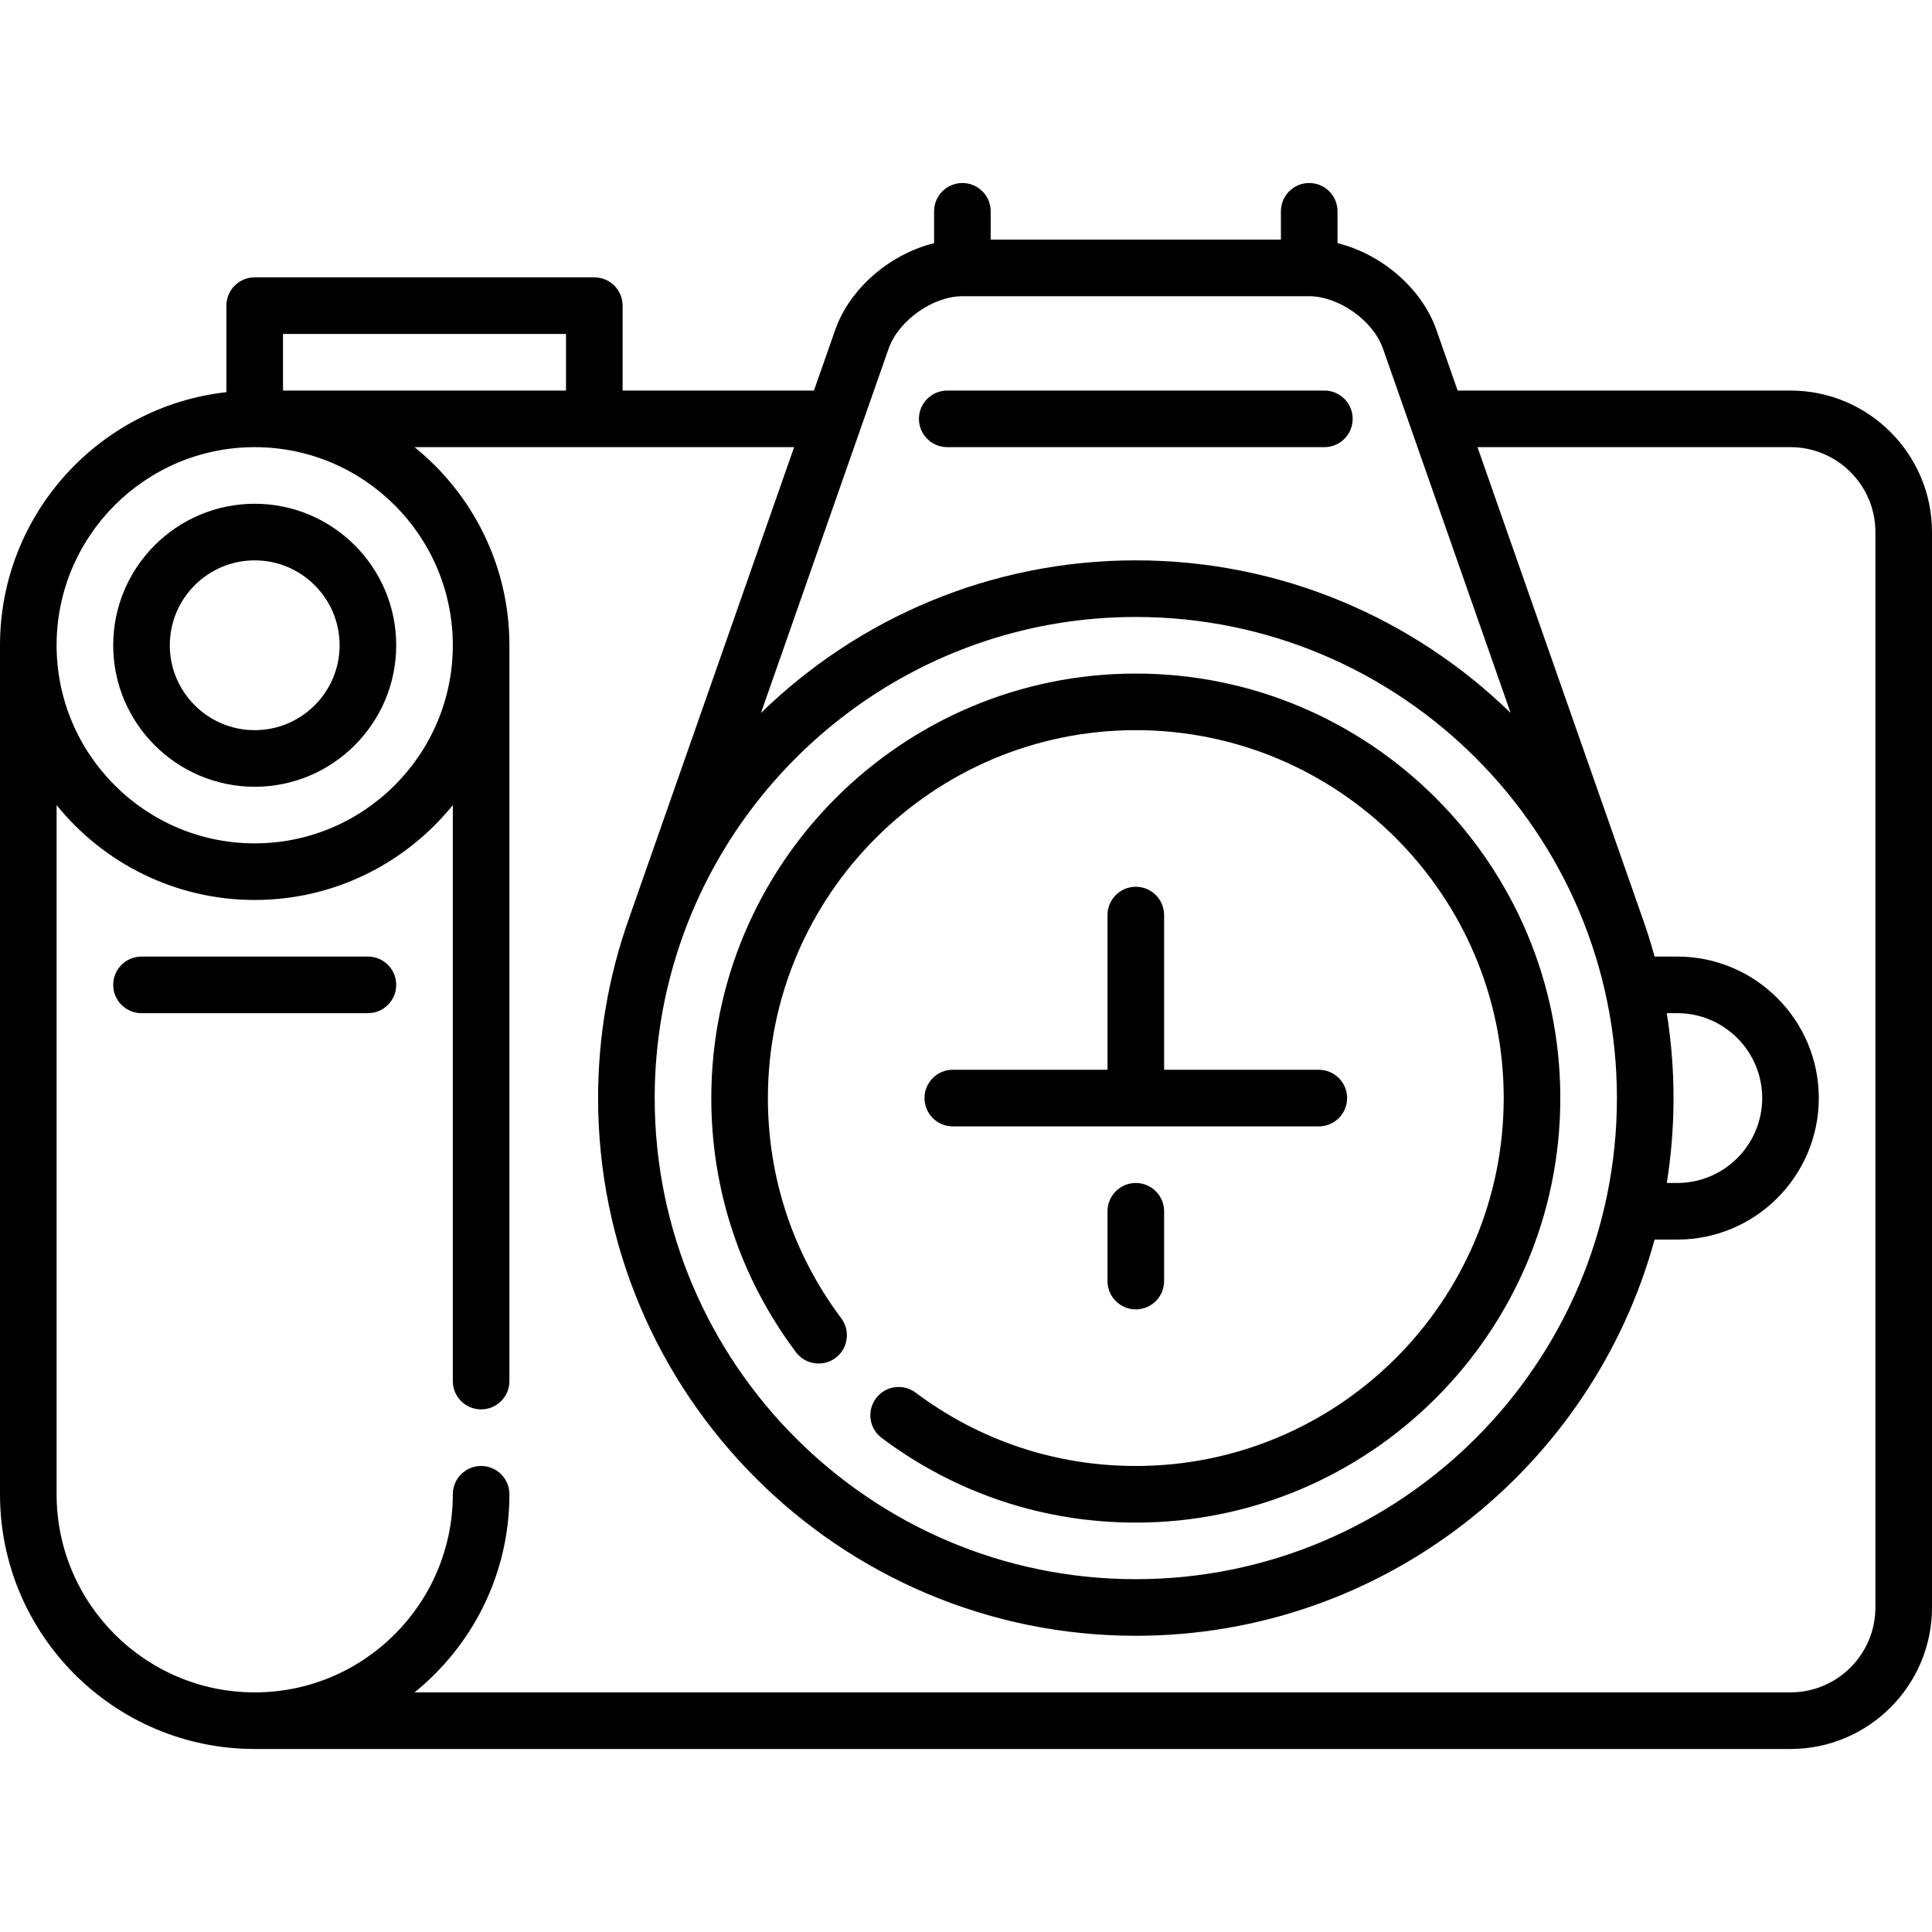 <?xml version="1.0" encoding="iso-8859-1"?>
<!-- Generator: Adobe Illustrator 19.0.0, SVG Export Plug-In . SVG Version: 6.00 Build 0)  -->
<svg xmlns="http://www.w3.org/2000/svg" xmlns:xlink="http://www.w3.org/1999/xlink" version="1.1" id="Layer_1" x="0px" y="0px" viewBox="0 0 512 512" style="enable-background:new 0 0 512 512;" xml:space="preserve">
<g>
	<g>
		<path d="M474.5,103.5h-88.208l-5.644-16.105c-3.868-11.038-14.595-20.1-26.192-22.953V56c0-4.143-3.358-7.5-7.5-7.5    c-4.142,0-7.5,3.357-7.5,7.5v7.5h-76.911V56c0-4.143-3.358-7.5-7.5-7.5c-4.142,0-7.5,3.357-7.5,7.5v8.442    c-11.598,2.852-22.324,11.914-26.192,22.953l-5.644,16.105H165V81c0-4.143-3.358-7.5-7.5-7.5h-90c-4.142,0-7.5,3.357-7.5,7.5    v22.927C26.298,107.671,0,136.316,0,171v225c0,37.22,30.28,67.5,67.5,67.5h407c20.678,0,37.5-16.822,37.5-37.5V141    C512,120.322,495.178,103.5,474.5,103.5z M235.508,92.355c2.586-7.381,11.715-13.855,19.536-13.855h91.911    c7.821,0,16.95,6.475,19.536,13.855l33.845,96.582C374.65,163.93,339.596,148.5,301,148.5c-38.595,0-73.649,15.43-99.336,40.437    L235.508,92.355z M428.5,291c0,70.304-57.196,127.5-127.5,127.5S173.5,361.304,173.5,291c0-14.77,2.533-28.957,7.173-42.161    c0.001-0.003,0.023-0.064,0.023-0.064C198.16,199.162,245.49,163.5,301,163.5C371.304,163.5,428.5,220.696,428.5,291z M75,88.5h75    v15H75V88.5z M67.5,118.5c28.949,0,52.5,23.552,52.5,52.5s-23.551,52.5-52.5,52.5S15,199.948,15,171S38.551,118.5,67.5,118.5z     M497,426c0,12.406-10.093,22.5-22.5,22.5H109.861C125.18,436.116,135,417.187,135,396c0-4.143-3.358-7.5-7.5-7.5    c-4.142,0-7.5,3.357-7.5,7.5c0,28.948-23.551,52.5-52.5,52.5S15,424.948,15,396V213.361C27.384,228.68,46.313,238.5,67.5,238.5    s40.116-9.82,52.5-25.139V366c0,4.143,3.358,7.5,7.5,7.5c4.142,0,7.5-3.357,7.5-7.5V171c0-21.187-9.82-40.116-25.139-52.5h100.591    l-43.934,125.375c-5.187,14.761-8.018,30.617-8.018,47.125c0,78.575,63.925,142.5,142.5,142.5c65.6,0,120.979-44.561,137.483-105    h6.017c20.678,0,37.5-16.822,37.5-37.5c0-20.678-16.822-37.5-37.5-37.5h-6.017c-0.888-3.252-1.888-6.457-2.997-9.613    c-0.004-0.012-43.938-125.387-43.938-125.387H474.5c12.407,0,22.5,10.094,22.5,22.5V426z M441.718,268.5h2.782    c12.407,0,22.5,10.094,22.5,22.5s-10.093,22.5-22.5,22.5h-2.782c1.168-7.331,1.782-14.845,1.782-22.5    C443.5,283.345,442.885,275.831,441.718,268.5z"/>
	</g>
</g>
<g>
	<g>
		<path d="M350.972,103.5h-99.945c-4.142,0-7.5,3.357-7.5,7.5s3.358,7.5,7.5,7.5h99.945c4.142,0,7.5-3.357,7.5-7.5    S355.114,103.5,350.972,103.5z"/>
	</g>
</g>
<g>
	<g>
		<path d="M67.5,133.501c-20.678,0-37.5,16.822-37.5,37.5c0,20.678,16.822,37.5,37.5,37.5s37.5-16.822,37.5-37.5    C105,150.323,88.178,133.501,67.5,133.501z M67.5,193.501c-12.407,0-22.5-10.094-22.5-22.5c0-12.406,10.093-22.5,22.5-22.5    s22.5,10.094,22.5,22.5S79.907,193.501,67.5,193.501z"/>
	</g>
</g>
<g>
	<g>
		<path d="M97.5,253.5h-60c-4.142,0-7.5,3.357-7.5,7.5s3.358,7.5,7.5,7.5h60c4.142,0,7.5-3.357,7.5-7.5S101.642,253.5,97.5,253.5z"/>
	</g>
</g>
<g>
	<g>
		<path d="M301,178.502c-62.033,0-112.5,50.467-112.5,112.5c0,24.477,7.758,47.765,22.436,67.347    c2.485,3.313,7.185,3.988,10.5,1.502c3.314-2.484,3.988-7.185,1.503-10.499c-12.717-16.966-19.439-37.144-19.439-58.351    c0-53.762,43.738-97.5,97.5-97.5c53.762,0,97.5,43.738,97.5,97.5c0,53.762-43.738,97.5-97.5,97.5    c-21.207,0-41.384-6.722-58.351-19.439c-3.315-2.485-8.015-1.813-10.5,1.503c-2.484,3.314-1.811,8.015,1.503,10.499    c19.583,14.679,42.871,22.438,67.348,22.438c62.033,0,112.5-50.467,112.5-112.5S363.033,178.502,301,178.502z"/>
	</g>
</g>
<g>
	<g>
		<path d="M301,313.501c-4.142,0-7.5,3.357-7.5,7.5v18.5c0,4.143,3.358,7.5,7.5,7.5c4.142,0,7.5-3.357,7.5-7.5v-18.5    C308.5,316.858,305.142,313.501,301,313.501z"/>
	</g>
</g>
<g>
	<g>
		<path d="M349.5,283.501h-41v-41c0-4.143-3.358-7.5-7.5-7.5c-4.142,0-7.5,3.357-7.5,7.5v41h-41c-4.142,0-7.5,3.357-7.5,7.5    s3.358,7.5,7.5,7.5h97c4.142,0,7.5-3.357,7.5-7.5S353.642,283.501,349.5,283.501z"/>
	</g>
</g>
<g>
</g>
<g>
</g>
<g>
</g>
<g>
</g>
<g>
</g>
<g>
</g>
<g>
</g>
<g>
</g>
<g>
</g>
<g>
</g>
<g>
</g>
<g>
</g>
<g>
</g>
<g>
</g>
<g>
</g>
</svg>
